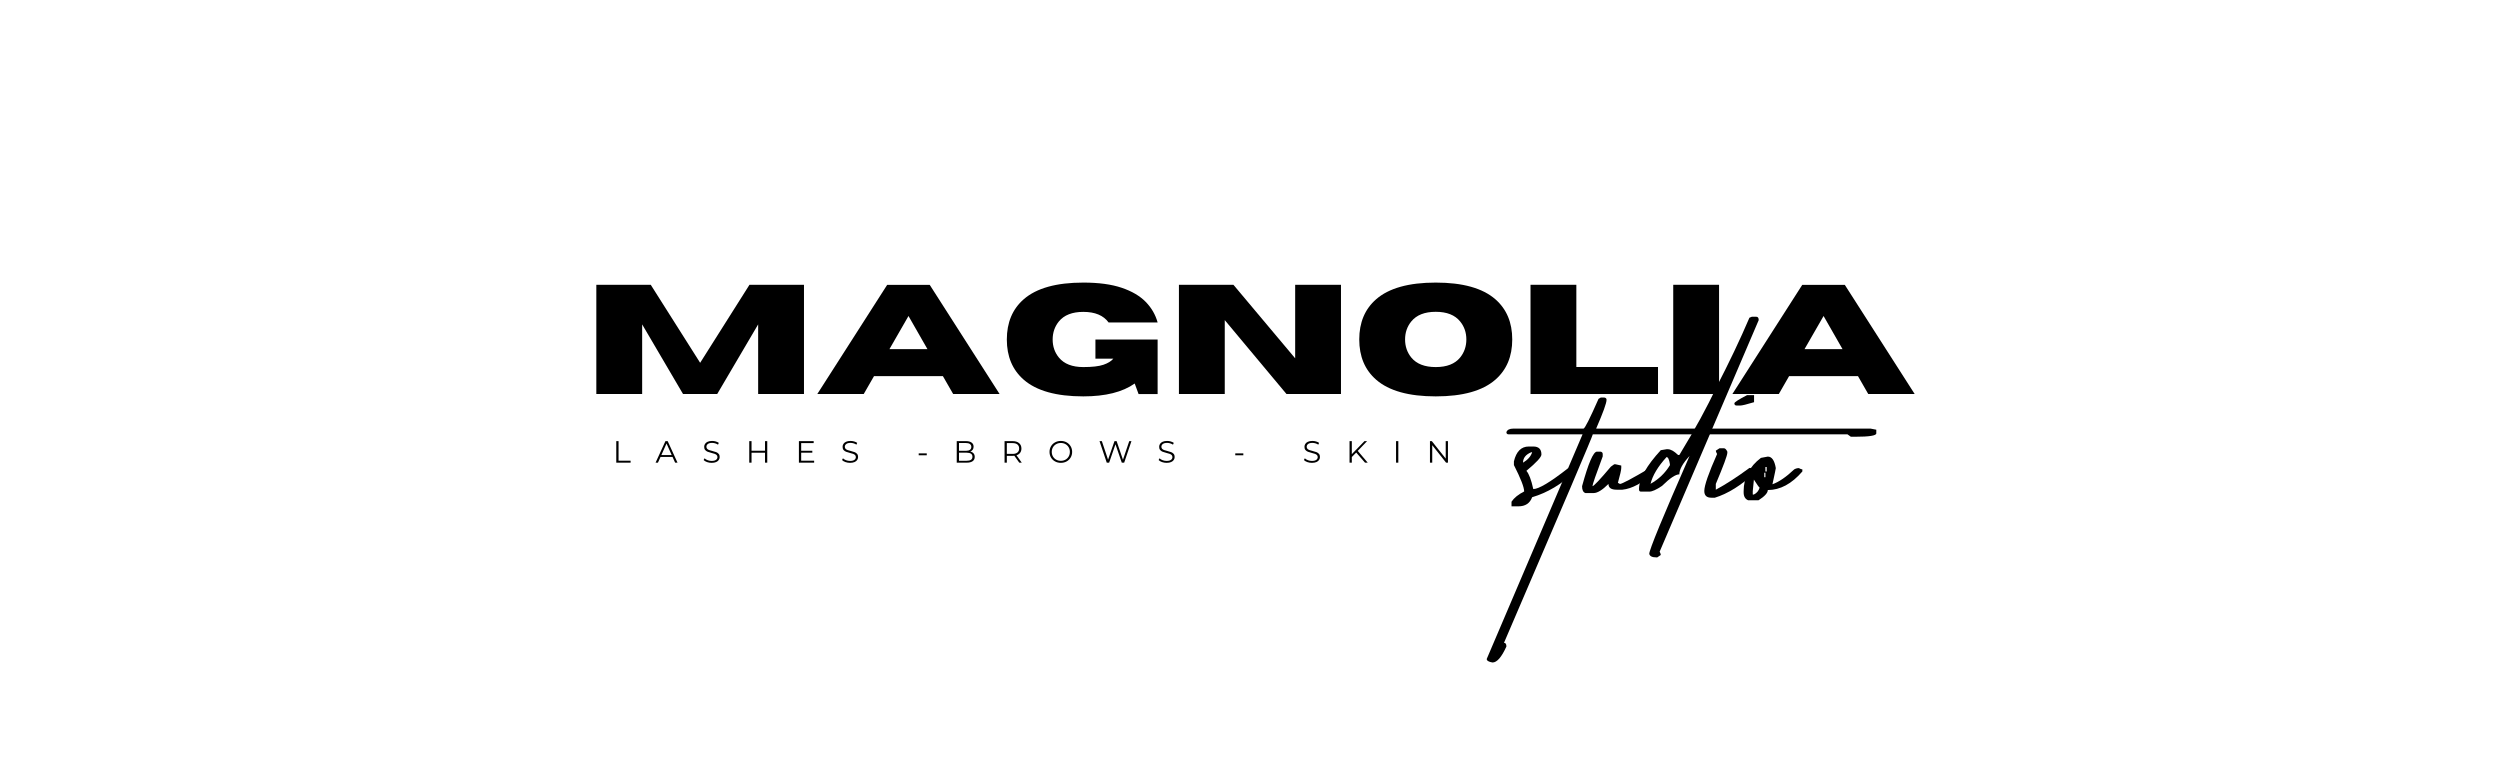 <svg xmlns="http://www.w3.org/2000/svg" xmlns:xlink="http://www.w3.org/1999/xlink" width="960" height="300" zoomAndPan="magnify" viewBox="0 0 1440 810" preserveAspectRatio="xMidYMid meet" version="1.0"><defs><g/></defs><g fill="#000000" fill-opacity="1"><g transform="translate(29.646, 408.517)"><g><path d="M 227.922 0 L 180.406 0 L 180.406 -72.203 L 137.953 0 L 102.516 0 L 60.141 -72.203 L 60.141 0 L 12.625 0 L 12.625 -113.25 L 69.047 -113.25 L 120.266 -32.359 L 171.406 -113.25 L 227.922 -113.25 Z M 227.922 0 "/></g></g></g><g fill="#000000" fill-opacity="1"><g transform="translate(270.189, 408.517)"><g><path d="M 190.188 0 L 142.047 0 L 131.406 -18.547 L 59.984 -18.547 L 49.328 0 L 1.188 0 L 73.625 -113.172 L 117.75 -113.172 Z M 115.375 -46.562 L 95.734 -80.891 L 76 -46.562 Z M 115.375 -46.562 "/></g></g></g><g fill="#000000" fill-opacity="1"><g transform="translate(461.567, 408.517)"><g><path d="M 85.625 2.453 C 57.633 2.453 37.035 -3.312 23.828 -14.844 C 12.148 -25.039 6.312 -38.926 6.312 -56.5 C 6.312 -74.125 12.148 -88.039 23.828 -98.25 C 37.035 -109.77 57.633 -115.531 85.625 -115.531 C 101.562 -115.531 114.816 -113.738 125.391 -110.156 C 135.973 -106.582 144.273 -101.707 150.297 -95.531 C 156.328 -89.352 160.445 -82.238 162.656 -74.188 L 111.828 -74.188 C 106.516 -81.5 97.781 -85.156 85.625 -85.156 C 74.156 -85.156 65.711 -81.863 60.297 -75.281 C 55.984 -69.969 53.828 -63.707 53.828 -56.5 C 53.828 -49.289 55.984 -43.055 60.297 -37.797 C 65.711 -31.223 74.156 -27.938 85.625 -27.938 C 94.883 -27.938 101.844 -28.738 106.5 -30.344 C 111.156 -31.945 114.562 -34.039 116.719 -36.625 L 98.172 -36.625 L 98.172 -56.5 L 162.656 -56.5 L 162.656 0.078 L 142.922 0.078 L 138.891 -10.891 C 126.316 -1.992 108.562 2.453 85.625 2.453 Z M 85.625 2.453 "/></g></g></g><g fill="#000000" fill-opacity="1"><g transform="translate(633.688, 408.517)"><g><path d="M 180.641 0 L 124.141 0 L 60.141 -76.625 L 60.141 0 L 12.625 0 L 12.625 -113.25 L 69.125 -113.25 L 133.141 -37.016 L 133.141 -113.25 L 180.641 -113.25 Z M 180.641 0 "/></g></g></g><g fill="#000000" fill-opacity="1"><g transform="translate(826.959, 408.517)"><g><path d="M 85.625 2.453 C 57.633 2.453 37.035 -3.312 23.828 -14.844 C 12.148 -25.039 6.312 -38.953 6.312 -56.578 C 6.312 -74.148 12.148 -88.039 23.828 -98.25 C 37.035 -109.77 57.633 -115.531 85.625 -115.531 C 113.613 -115.531 134.211 -109.77 147.422 -98.25 C 159.098 -88.039 164.938 -74.148 164.938 -56.578 C 164.938 -38.953 159.098 -25.039 147.422 -14.844 C 134.211 -3.312 113.613 2.453 85.625 2.453 Z M 85.625 -27.938 C 97.094 -27.938 105.508 -31.223 110.875 -37.797 C 115.195 -43.109 117.359 -49.367 117.359 -56.578 C 117.359 -63.785 115.195 -70.02 110.875 -75.281 C 105.508 -81.914 97.094 -85.234 85.625 -85.234 C 74.156 -85.234 65.711 -81.914 60.297 -75.281 C 55.984 -70.02 53.828 -63.785 53.828 -56.578 C 53.828 -49.367 55.984 -43.109 60.297 -37.797 C 65.711 -31.223 74.156 -27.938 85.625 -27.938 Z M 85.625 -27.938 "/></g></g></g><g fill="#000000" fill-opacity="1"><g transform="translate(998.212, 408.517)"><g><path d="M 144.812 0 L 12.625 0 L 12.625 -113.25 L 60.141 -113.25 L 60.141 -28.016 L 144.812 -28.016 Z M 144.812 0 "/></g></g></g><g fill="#000000" fill-opacity="1"><g transform="translate(1146.184, 408.517)"><g><path d="M 60.141 0 L 12.625 0 L 12.625 -113.25 L 60.141 -113.25 Z M 60.141 0 "/></g></g></g><g fill="#000000" fill-opacity="1"><g transform="translate(1218.947, 408.517)"><g><path d="M 190.188 0 L 142.047 0 L 131.406 -18.547 L 59.984 -18.547 L 49.328 0 L 1.188 0 L 73.625 -113.172 L 117.75 -113.172 Z M 115.375 -46.562 L 95.734 -80.891 L 76 -46.562 Z M 115.375 -46.562 "/></g></g></g><g fill="#000000" fill-opacity="1"><g transform="translate(1000.093, 551.521)"><g><path d="M 8.953 -88.578 L 13.609 -88.578 C 19.242 -88.578 22.062 -85.812 22.062 -80.281 C 22.062 -77.625 16.863 -71.984 6.469 -63.359 C 9.125 -60.379 11.504 -54.078 13.609 -44.453 C 19.242 -44.453 31.188 -51.586 49.438 -65.859 L 54.25 -65.859 C 55.906 -65.742 56.734 -64.91 56.734 -63.359 L 56.734 -62.375 C 42.91 -49.438 28.145 -40.645 12.438 -36 C 10.113 -29.695 5.359 -26.547 -1.828 -26.547 L -8.953 -26.547 L -8.953 -31.344 C -6.297 -35.332 -1.926 -38.875 4.156 -41.969 C 4.156 -46.281 0.613 -55.406 -6.469 -69.344 L -6.469 -73.156 C -4.031 -83.438 1.109 -88.578 8.953 -88.578 Z M 2.984 -71.828 C 7.961 -74.805 11.113 -78.398 12.438 -82.609 L 11.453 -82.609 C 5.805 -80.285 2.984 -76.691 2.984 -71.828 Z M 2.984 -71.828 "/></g></g></g><g fill="#000000" fill-opacity="1"><g transform="translate(1050.684, 551.521)"><g><path d="M 33.016 -139.344 L 36.672 -139.344 C 38.211 -139.113 38.984 -138.336 38.984 -137.016 C 38.984 -133.586 35.391 -123.633 28.203 -107.156 L 312.688 -107.156 L 318.656 -106 L 318.656 -102.188 C 318.656 -99.863 311.41 -98.703 296.922 -98.703 L 292.281 -98.703 L 288.797 -101.188 L 24.719 -101.188 C 24.719 -99.75 -5.969 -27.703 -67.344 114.953 C -65.676 114.953 -64.844 116.223 -64.844 118.766 C -69.82 129.828 -74.633 135.359 -79.281 135.359 C -83.258 134.691 -85.25 133.473 -85.25 131.703 L 14.109 -101.188 L -62.531 -101.188 C -64.07 -101.188 -64.844 -101.961 -64.844 -103.516 C -63.969 -105.941 -61.535 -107.156 -57.547 -107.156 L 15.109 -107.156 C 16.43 -107.156 21.625 -117.441 30.688 -138.016 Z M 33.016 -139.344 "/></g></g></g><g fill="#000000" fill-opacity="1"><g transform="translate(1074.238, 551.521)"><g><path d="M 5.484 -83.266 L 9.297 -83.266 C 10.734 -82.93 11.453 -82.102 11.453 -80.781 L 11.453 -78.297 C 4.367 -59.379 0.828 -49.094 0.828 -47.438 C 2.16 -47.438 8.52 -54.18 19.906 -67.672 L 23.391 -70.172 L 24.719 -70.172 L 30.688 -68.844 L 30.688 -66.344 C 30.688 -64.352 29.523 -59.211 27.203 -50.922 L 29.359 -49.766 C 31.359 -49.766 41.754 -55.289 60.547 -66.344 C 63.648 -65.238 65.203 -64.082 65.203 -62.875 L 65.203 -61.703 C 52.816 -50.754 41.703 -44.785 31.859 -43.797 L 25.891 -43.797 C 20.242 -43.797 17.422 -45.785 17.422 -49.766 C 11.117 -43.461 5.977 -40.312 2 -40.312 L -6.469 -40.312 C -8.789 -41.082 -9.953 -43.457 -9.953 -47.438 C -3.422 -71.32 1.723 -83.266 5.484 -83.266 Z M 5.484 -83.266 "/></g></g></g><g fill="#000000" fill-opacity="1"><g transform="translate(1133.455, 551.521)"><g><path d="M 106.828 -223.109 L 111.469 -223.109 C 113.133 -223.109 113.969 -221.945 113.969 -219.625 L 11.281 20.406 C 12.051 21.945 12.438 23.109 12.438 23.891 L 8.797 26.375 L 7.797 26.375 C 3.484 26.375 1.051 25.156 0.5 22.719 C 0.5 18.52 14.43 -15.316 42.297 -78.797 C 35.223 -71.16 31.688 -64.801 31.688 -59.719 C 27.812 -59.719 21.836 -55.734 13.766 -47.766 C 7.91 -43.785 3.488 -41.797 0.5 -41.797 L -7.953 -41.797 C -9.391 -41.797 -10.109 -42.516 -10.109 -43.953 L -10.109 -45.281 C -9.672 -55.676 -2.156 -68.836 12.438 -84.766 L 18.422 -85.766 L 19.75 -85.766 C 22.727 -85.766 26.266 -83.77 30.359 -79.781 L 31.688 -79.781 C 48.051 -106.656 60.711 -129.828 69.672 -149.297 C 83.273 -175.504 94.832 -199.773 104.344 -222.109 Z M 1.828 -49.922 C 10.234 -54.566 16.926 -60.984 21.906 -69.172 L 21.906 -70.328 C 21.125 -75.191 19.961 -77.625 18.422 -77.625 C 9.461 -67.789 3.93 -58.555 1.828 -49.922 Z M 1.828 -49.922 "/></g></g></g><g fill="#000000" fill-opacity="1"><g transform="translate(1199.638, 551.521)"><g><path d="M 35.672 -141.828 L 42.969 -141.828 L 42.969 -134.531 C 35.332 -132.207 30.52 -131.047 28.531 -131.047 L 25.047 -131.047 C 23.391 -131.047 22.562 -131.816 22.562 -133.359 C 22.562 -134.473 26.93 -137.297 35.672 -141.828 Z M 7.141 -86.75 L 11.781 -86.75 C 13 -86.75 14.16 -85.586 15.266 -83.266 L 15.266 -82.109 C 15.266 -79.453 11.281 -68.672 3.312 -49.766 L 3.312 -43.797 C 13.82 -49.43 25.438 -56.945 38.156 -66.344 L 39.156 -66.344 C 40.695 -65.688 42.352 -65.359 44.125 -65.359 L 44.125 -61.703 C 29.863 -48.43 15.93 -39.695 2.328 -35.5 L -1.328 -35.5 C -6.191 -35.5 -8.625 -37.82 -8.625 -42.469 C -8.625 -48.102 -4.203 -60.875 4.641 -80.781 C 3.754 -82.438 3.312 -83.598 3.312 -84.266 Z M 7.141 -86.75 "/></g></g></g><g fill="#000000" fill-opacity="1"><g transform="translate(1239.78, 551.521)"><g><path d="M 17.078 -78.125 C 21.285 -78.125 24.051 -74.145 25.375 -66.188 C 25.375 -65.633 24.211 -60.051 21.891 -49.438 C 28.523 -51.758 36.047 -56.898 44.453 -64.859 C 45.992 -65.742 47.598 -66.188 49.266 -66.188 C 50.922 -65.301 52.133 -64.859 52.906 -64.859 L 52.906 -62.703 C 41.852 -49.867 29.91 -43.453 17.078 -43.453 C 17.078 -40.473 13.867 -36.938 7.453 -32.844 L -3.328 -32.844 C -6.422 -34.164 -7.969 -36.875 -7.969 -40.969 L -7.969 -42.297 C -7.969 -56.234 -1.992 -67.734 9.953 -76.797 Z M 14.594 -67.344 L 14.594 -62.703 L 15.922 -62.703 L 15.922 -67.344 Z M 13.438 -61.375 L 13.438 -56.734 L 14.594 -56.734 L 14.594 -61.375 Z M 2.656 -54.25 L 1.484 -42.297 L 1.484 -38.812 L 2.656 -38.812 C 5.633 -40.25 7.625 -42.629 8.625 -45.953 C 8.176 -45.953 6.188 -48.719 2.656 -54.25 Z M 2.656 -54.25 "/></g></g></g><g fill="#000000" fill-opacity="1"><g transform="translate(59.312, 479.696)"><g><path d="M 3.641 -22.328 L 6 -22.328 L 6 -2.047 L 18.5 -2.047 L 18.5 0 L 3.641 0 Z M 3.641 -22.328 "/></g></g></g><g fill="#000000" fill-opacity="1"><g transform="translate(103.635, 479.696)"><g><path d="M 17.641 -5.969 L 5.203 -5.969 L 2.516 0 L 0.062 0 L 10.281 -22.328 L 12.609 -22.328 L 22.812 0 L 20.328 0 Z M 16.781 -7.875 L 11.422 -19.875 L 6.062 -7.875 Z M 16.781 -7.875 "/></g></g></g><g fill="#000000" fill-opacity="1"><g transform="translate(152.042, 479.696)"><g><path d="M 9.797 0.188 C 8.141 0.188 6.551 -0.078 5.031 -0.609 C 3.508 -1.141 2.332 -1.844 1.5 -2.719 L 2.422 -4.531 C 3.234 -3.719 4.305 -3.062 5.641 -2.562 C 6.984 -2.062 8.367 -1.812 9.797 -1.812 C 11.797 -1.812 13.297 -2.176 14.297 -2.906 C 15.297 -3.645 15.797 -4.602 15.797 -5.781 C 15.797 -6.664 15.523 -7.375 14.984 -7.906 C 14.441 -8.438 13.773 -8.848 12.984 -9.141 C 12.203 -9.43 11.109 -9.742 9.703 -10.078 C 8.016 -10.504 6.672 -10.914 5.672 -11.312 C 4.68 -11.707 3.828 -12.305 3.109 -13.109 C 2.398 -13.922 2.047 -15.02 2.047 -16.406 C 2.047 -17.531 2.344 -18.551 2.938 -19.469 C 3.531 -20.395 4.441 -21.133 5.672 -21.688 C 6.91 -22.25 8.445 -22.531 10.281 -22.531 C 11.551 -22.531 12.797 -22.352 14.016 -22 C 15.242 -21.645 16.305 -21.16 17.203 -20.547 L 16.406 -18.672 C 15.469 -19.285 14.469 -19.742 13.406 -20.047 C 12.344 -20.359 11.301 -20.516 10.281 -20.516 C 8.32 -20.516 6.848 -20.133 5.859 -19.375 C 4.867 -18.625 4.375 -17.656 4.375 -16.469 C 4.375 -15.57 4.645 -14.852 5.188 -14.312 C 5.727 -13.77 6.406 -13.352 7.219 -13.062 C 8.039 -12.781 9.145 -12.469 10.531 -12.125 C 12.164 -11.719 13.488 -11.316 14.5 -10.922 C 15.508 -10.535 16.363 -9.941 17.062 -9.141 C 17.77 -8.336 18.125 -7.258 18.125 -5.906 C 18.125 -4.781 17.816 -3.754 17.203 -2.828 C 16.598 -1.898 15.672 -1.164 14.422 -0.625 C 13.172 -0.082 11.629 0.188 9.797 0.188 Z M 9.797 0.188 "/></g></g></g><g fill="#000000" fill-opacity="1"><g transform="translate(197.194, 479.696)"><g><path d="M 22.297 -22.328 L 22.297 0 L 19.969 0 L 19.969 -10.312 L 6 -10.312 L 6 0 L 3.641 0 L 3.641 -22.328 L 6 -22.328 L 6 -12.375 L 19.969 -12.375 L 19.969 -22.328 Z M 22.297 -22.328 "/></g></g></g><g fill="#000000" fill-opacity="1"><g transform="translate(248.665, 479.696)"><g><path d="M 19.438 -2.047 L 19.438 0 L 3.641 0 L 3.641 -22.328 L 18.953 -22.328 L 18.953 -20.297 L 6 -20.297 L 6 -12.344 L 17.547 -12.344 L 17.547 -10.344 L 6 -10.344 L 6 -2.047 Z M 19.438 -2.047 "/></g></g></g><g fill="#000000" fill-opacity="1"><g transform="translate(295.54, 479.696)"><g><path d="M 9.797 0.188 C 8.141 0.188 6.551 -0.078 5.031 -0.609 C 3.508 -1.141 2.332 -1.844 1.5 -2.719 L 2.422 -4.531 C 3.234 -3.719 4.305 -3.062 5.641 -2.562 C 6.984 -2.062 8.367 -1.812 9.797 -1.812 C 11.797 -1.812 13.297 -2.176 14.297 -2.906 C 15.297 -3.645 15.797 -4.602 15.797 -5.781 C 15.797 -6.664 15.523 -7.375 14.984 -7.906 C 14.441 -8.438 13.773 -8.848 12.984 -9.141 C 12.203 -9.43 11.109 -9.742 9.703 -10.078 C 8.016 -10.504 6.672 -10.914 5.672 -11.312 C 4.68 -11.707 3.828 -12.305 3.109 -13.109 C 2.398 -13.922 2.047 -15.02 2.047 -16.406 C 2.047 -17.531 2.344 -18.551 2.938 -19.469 C 3.531 -20.395 4.441 -21.133 5.672 -21.688 C 6.91 -22.25 8.445 -22.531 10.281 -22.531 C 11.551 -22.531 12.797 -22.352 14.016 -22 C 15.242 -21.645 16.305 -21.16 17.203 -20.547 L 16.406 -18.672 C 15.469 -19.285 14.469 -19.742 13.406 -20.047 C 12.344 -20.359 11.301 -20.516 10.281 -20.516 C 8.32 -20.516 6.848 -20.133 5.859 -19.375 C 4.867 -18.625 4.375 -17.656 4.375 -16.469 C 4.375 -15.57 4.645 -14.852 5.188 -14.312 C 5.727 -13.77 6.406 -13.352 7.219 -13.062 C 8.039 -12.781 9.145 -12.469 10.531 -12.125 C 12.164 -11.719 13.488 -11.316 14.5 -10.922 C 15.508 -10.535 16.363 -9.941 17.062 -9.141 C 17.77 -8.336 18.125 -7.258 18.125 -5.906 C 18.125 -4.781 17.816 -3.754 17.203 -2.828 C 16.598 -1.898 15.672 -1.164 14.422 -0.625 C 13.172 -0.082 11.629 0.188 9.797 0.188 Z M 9.797 0.188 "/></g></g></g><g fill="#000000" fill-opacity="1"><g transform="translate(340.693, 479.696)"><g/></g></g><g fill="#000000" fill-opacity="1"><g transform="translate(374.581, 479.696)"><g><path d="M 1.922 -9.641 L 10.281 -9.641 L 10.281 -7.656 L 1.922 -7.656 Z M 1.922 -9.641 "/></g></g></g><g fill="#000000" fill-opacity="1"><g transform="translate(412.298, 479.696)"><g><path d="M 17.703 -11.516 C 19.172 -11.203 20.301 -10.57 21.094 -9.625 C 21.895 -8.676 22.297 -7.457 22.297 -5.969 C 22.297 -4.051 21.586 -2.578 20.172 -1.547 C 18.766 -0.516 16.676 0 13.906 0 L 3.641 0 L 3.641 -22.328 L 13.266 -22.328 C 15.754 -22.328 17.688 -21.828 19.062 -20.828 C 20.438 -19.828 21.125 -18.414 21.125 -16.594 C 21.125 -15.352 20.816 -14.301 20.203 -13.438 C 19.598 -12.582 18.766 -11.941 17.703 -11.516 Z M 6 -20.391 L 6 -12.281 L 13.109 -12.281 C 14.922 -12.281 16.316 -12.625 17.297 -13.312 C 18.273 -14.008 18.766 -15.02 18.766 -16.344 C 18.766 -17.656 18.273 -18.656 17.297 -19.344 C 16.316 -20.039 14.922 -20.391 13.109 -20.391 Z M 13.875 -1.953 C 15.875 -1.953 17.383 -2.289 18.406 -2.969 C 19.426 -3.645 19.938 -4.707 19.938 -6.156 C 19.938 -8.945 17.914 -10.344 13.875 -10.344 L 6 -10.344 L 6 -1.953 Z M 13.875 -1.953 "/></g></g></g><g fill="#000000" fill-opacity="1"><g transform="translate(461.886, 479.696)"><g><path d="M 18.891 0 L 13.781 -7.172 C 13.207 -7.109 12.613 -7.078 12 -7.078 L 6 -7.078 L 6 0 L 3.641 0 L 3.641 -22.328 L 12 -22.328 C 14.844 -22.328 17.07 -21.645 18.688 -20.281 C 20.312 -18.926 21.125 -17.055 21.125 -14.672 C 21.125 -12.93 20.68 -11.457 19.797 -10.25 C 18.91 -9.051 17.648 -8.188 16.016 -7.656 L 21.469 0 Z M 11.938 -9.094 C 14.145 -9.094 15.832 -9.582 17 -10.562 C 18.176 -11.539 18.766 -12.91 18.766 -14.672 C 18.766 -16.484 18.176 -17.875 17 -18.844 C 15.832 -19.812 14.145 -20.297 11.938 -20.297 L 6 -20.297 L 6 -9.094 Z M 11.938 -9.094 "/></g></g></g><g fill="#000000" fill-opacity="1"><g transform="translate(510.485, 479.696)"><g><path d="M 13.406 0.188 C 11.188 0.188 9.176 -0.305 7.375 -1.297 C 5.582 -2.285 4.18 -3.641 3.172 -5.359 C 2.16 -7.078 1.656 -9.016 1.656 -11.172 C 1.656 -13.316 2.16 -15.25 3.172 -16.969 C 4.18 -18.695 5.582 -20.055 7.375 -21.047 C 9.176 -22.035 11.188 -22.531 13.406 -22.531 C 15.613 -22.531 17.602 -22.039 19.375 -21.062 C 21.156 -20.082 22.555 -18.723 23.578 -16.984 C 24.598 -15.254 25.109 -13.316 25.109 -11.172 C 25.109 -9.016 24.598 -7.07 23.578 -5.344 C 22.555 -3.613 21.156 -2.258 19.375 -1.281 C 17.602 -0.301 15.613 0.188 13.406 0.188 Z M 13.406 -1.922 C 15.164 -1.922 16.758 -2.316 18.188 -3.109 C 19.613 -3.91 20.727 -5.016 21.531 -6.422 C 22.344 -7.836 22.75 -9.422 22.75 -11.172 C 22.75 -12.91 22.344 -14.488 21.531 -15.906 C 20.727 -17.32 19.613 -18.426 18.188 -19.219 C 16.758 -20.02 15.164 -20.422 13.406 -20.422 C 11.633 -20.422 10.031 -20.02 8.594 -19.219 C 7.156 -18.426 6.023 -17.32 5.203 -15.906 C 4.391 -14.488 3.984 -12.91 3.984 -11.172 C 3.984 -9.422 4.391 -7.836 5.203 -6.422 C 6.023 -5.016 7.156 -3.91 8.594 -3.109 C 10.031 -2.316 11.633 -1.922 13.406 -1.922 Z M 13.406 -1.922 "/></g></g></g><g fill="#000000" fill-opacity="1"><g transform="translate(562.785, 479.696)"><g><path d="M 34.297 -22.328 L 26.766 0 L 24.281 0 L 17.734 -19.047 L 11.172 0 L 8.703 0 L 1.188 -22.328 L 3.609 -22.328 L 10.047 -3.125 L 16.719 -22.328 L 18.922 -22.328 L 25.5 -3.031 L 32.031 -22.328 Z M 34.297 -22.328 "/></g></g></g><g fill="#000000" fill-opacity="1"><g transform="translate(623.765, 479.696)"><g><path d="M 9.797 0.188 C 8.141 0.188 6.551 -0.078 5.031 -0.609 C 3.508 -1.141 2.332 -1.844 1.5 -2.719 L 2.422 -4.531 C 3.234 -3.719 4.305 -3.062 5.641 -2.562 C 6.984 -2.062 8.367 -1.812 9.797 -1.812 C 11.797 -1.812 13.297 -2.176 14.297 -2.906 C 15.297 -3.645 15.797 -4.602 15.797 -5.781 C 15.797 -6.664 15.523 -7.375 14.984 -7.906 C 14.441 -8.438 13.773 -8.848 12.984 -9.141 C 12.203 -9.43 11.109 -9.742 9.703 -10.078 C 8.016 -10.504 6.672 -10.914 5.672 -11.312 C 4.68 -11.707 3.828 -12.305 3.109 -13.109 C 2.398 -13.922 2.047 -15.02 2.047 -16.406 C 2.047 -17.531 2.344 -18.551 2.938 -19.469 C 3.531 -20.395 4.441 -21.133 5.672 -21.688 C 6.91 -22.25 8.445 -22.531 10.281 -22.531 C 11.551 -22.531 12.797 -22.352 14.016 -22 C 15.242 -21.645 16.305 -21.16 17.203 -20.547 L 16.406 -18.672 C 15.469 -19.285 14.469 -19.742 13.406 -20.047 C 12.344 -20.359 11.301 -20.516 10.281 -20.516 C 8.32 -20.516 6.848 -20.133 5.859 -19.375 C 4.867 -18.625 4.375 -17.656 4.375 -16.469 C 4.375 -15.57 4.645 -14.852 5.188 -14.312 C 5.727 -13.77 6.406 -13.352 7.219 -13.062 C 8.039 -12.781 9.145 -12.469 10.531 -12.125 C 12.164 -11.719 13.488 -11.316 14.5 -10.922 C 15.508 -10.535 16.363 -9.941 17.062 -9.141 C 17.77 -8.336 18.125 -7.258 18.125 -5.906 C 18.125 -4.781 17.816 -3.754 17.203 -2.828 C 16.598 -1.898 15.672 -1.164 14.422 -0.625 C 13.172 -0.082 11.629 0.188 9.797 0.188 Z M 9.797 0.188 "/></g></g></g><g fill="#000000" fill-opacity="1"><g transform="translate(668.917, 479.696)"><g/></g></g><g fill="#000000" fill-opacity="1"><g transform="translate(702.805, 479.696)"><g><path d="M 1.922 -9.641 L 10.281 -9.641 L 10.281 -7.656 L 1.922 -7.656 Z M 1.922 -9.641 "/></g></g></g><g fill="#000000" fill-opacity="1"><g transform="translate(740.523, 479.696)"><g/></g></g><g fill="#000000" fill-opacity="1"><g transform="translate(774.411, 479.696)"><g><path d="M 9.797 0.188 C 8.141 0.188 6.551 -0.078 5.031 -0.609 C 3.508 -1.141 2.332 -1.844 1.5 -2.719 L 2.422 -4.531 C 3.234 -3.719 4.305 -3.062 5.641 -2.562 C 6.984 -2.062 8.367 -1.812 9.797 -1.812 C 11.797 -1.812 13.297 -2.176 14.297 -2.906 C 15.297 -3.645 15.797 -4.602 15.797 -5.781 C 15.797 -6.664 15.523 -7.375 14.984 -7.906 C 14.441 -8.438 13.773 -8.848 12.984 -9.141 C 12.203 -9.43 11.109 -9.742 9.703 -10.078 C 8.016 -10.504 6.672 -10.914 5.672 -11.312 C 4.68 -11.707 3.828 -12.305 3.109 -13.109 C 2.398 -13.922 2.047 -15.02 2.047 -16.406 C 2.047 -17.531 2.344 -18.551 2.938 -19.469 C 3.531 -20.395 4.441 -21.133 5.672 -21.688 C 6.91 -22.25 8.445 -22.531 10.281 -22.531 C 11.551 -22.531 12.797 -22.352 14.016 -22 C 15.242 -21.645 16.305 -21.16 17.203 -20.547 L 16.406 -18.672 C 15.469 -19.285 14.469 -19.742 13.406 -20.047 C 12.344 -20.359 11.301 -20.516 10.281 -20.516 C 8.32 -20.516 6.848 -20.133 5.859 -19.375 C 4.867 -18.625 4.375 -17.656 4.375 -16.469 C 4.375 -15.57 4.645 -14.852 5.188 -14.312 C 5.727 -13.77 6.406 -13.352 7.219 -13.062 C 8.039 -12.781 9.145 -12.469 10.531 -12.125 C 12.164 -11.719 13.488 -11.316 14.5 -10.922 C 15.508 -10.535 16.363 -9.941 17.062 -9.141 C 17.77 -8.336 18.125 -7.258 18.125 -5.906 C 18.125 -4.781 17.816 -3.754 17.203 -2.828 C 16.598 -1.898 15.672 -1.164 14.422 -0.625 C 13.172 -0.082 11.629 0.188 9.797 0.188 Z M 9.797 0.188 "/></g></g></g><g fill="#000000" fill-opacity="1"><g transform="translate(819.563, 479.696)"><g><path d="M 10.562 -10.5 L 6 -5.875 L 6 0 L 3.641 0 L 3.641 -22.328 L 6 -22.328 L 6 -8.844 L 19.109 -22.328 L 21.828 -22.328 L 12.156 -12.219 L 22.5 0 L 19.688 0 Z M 10.562 -10.5 "/></g></g></g><g fill="#000000" fill-opacity="1"><g transform="translate(867.779, 479.696)"><g><path d="M 3.641 -22.328 L 6 -22.328 L 6 0 L 3.641 0 Z M 3.641 -22.328 "/></g></g></g><g fill="#000000" fill-opacity="1"><g transform="translate(902.943, 479.696)"><g><path d="M 22.297 -22.328 L 22.297 0 L 20.359 0 L 6 -18.125 L 6 0 L 3.641 0 L 3.641 -22.328 L 5.578 -22.328 L 19.969 -4.219 L 19.969 -22.328 Z M 22.297 -22.328 "/></g></g></g></svg>